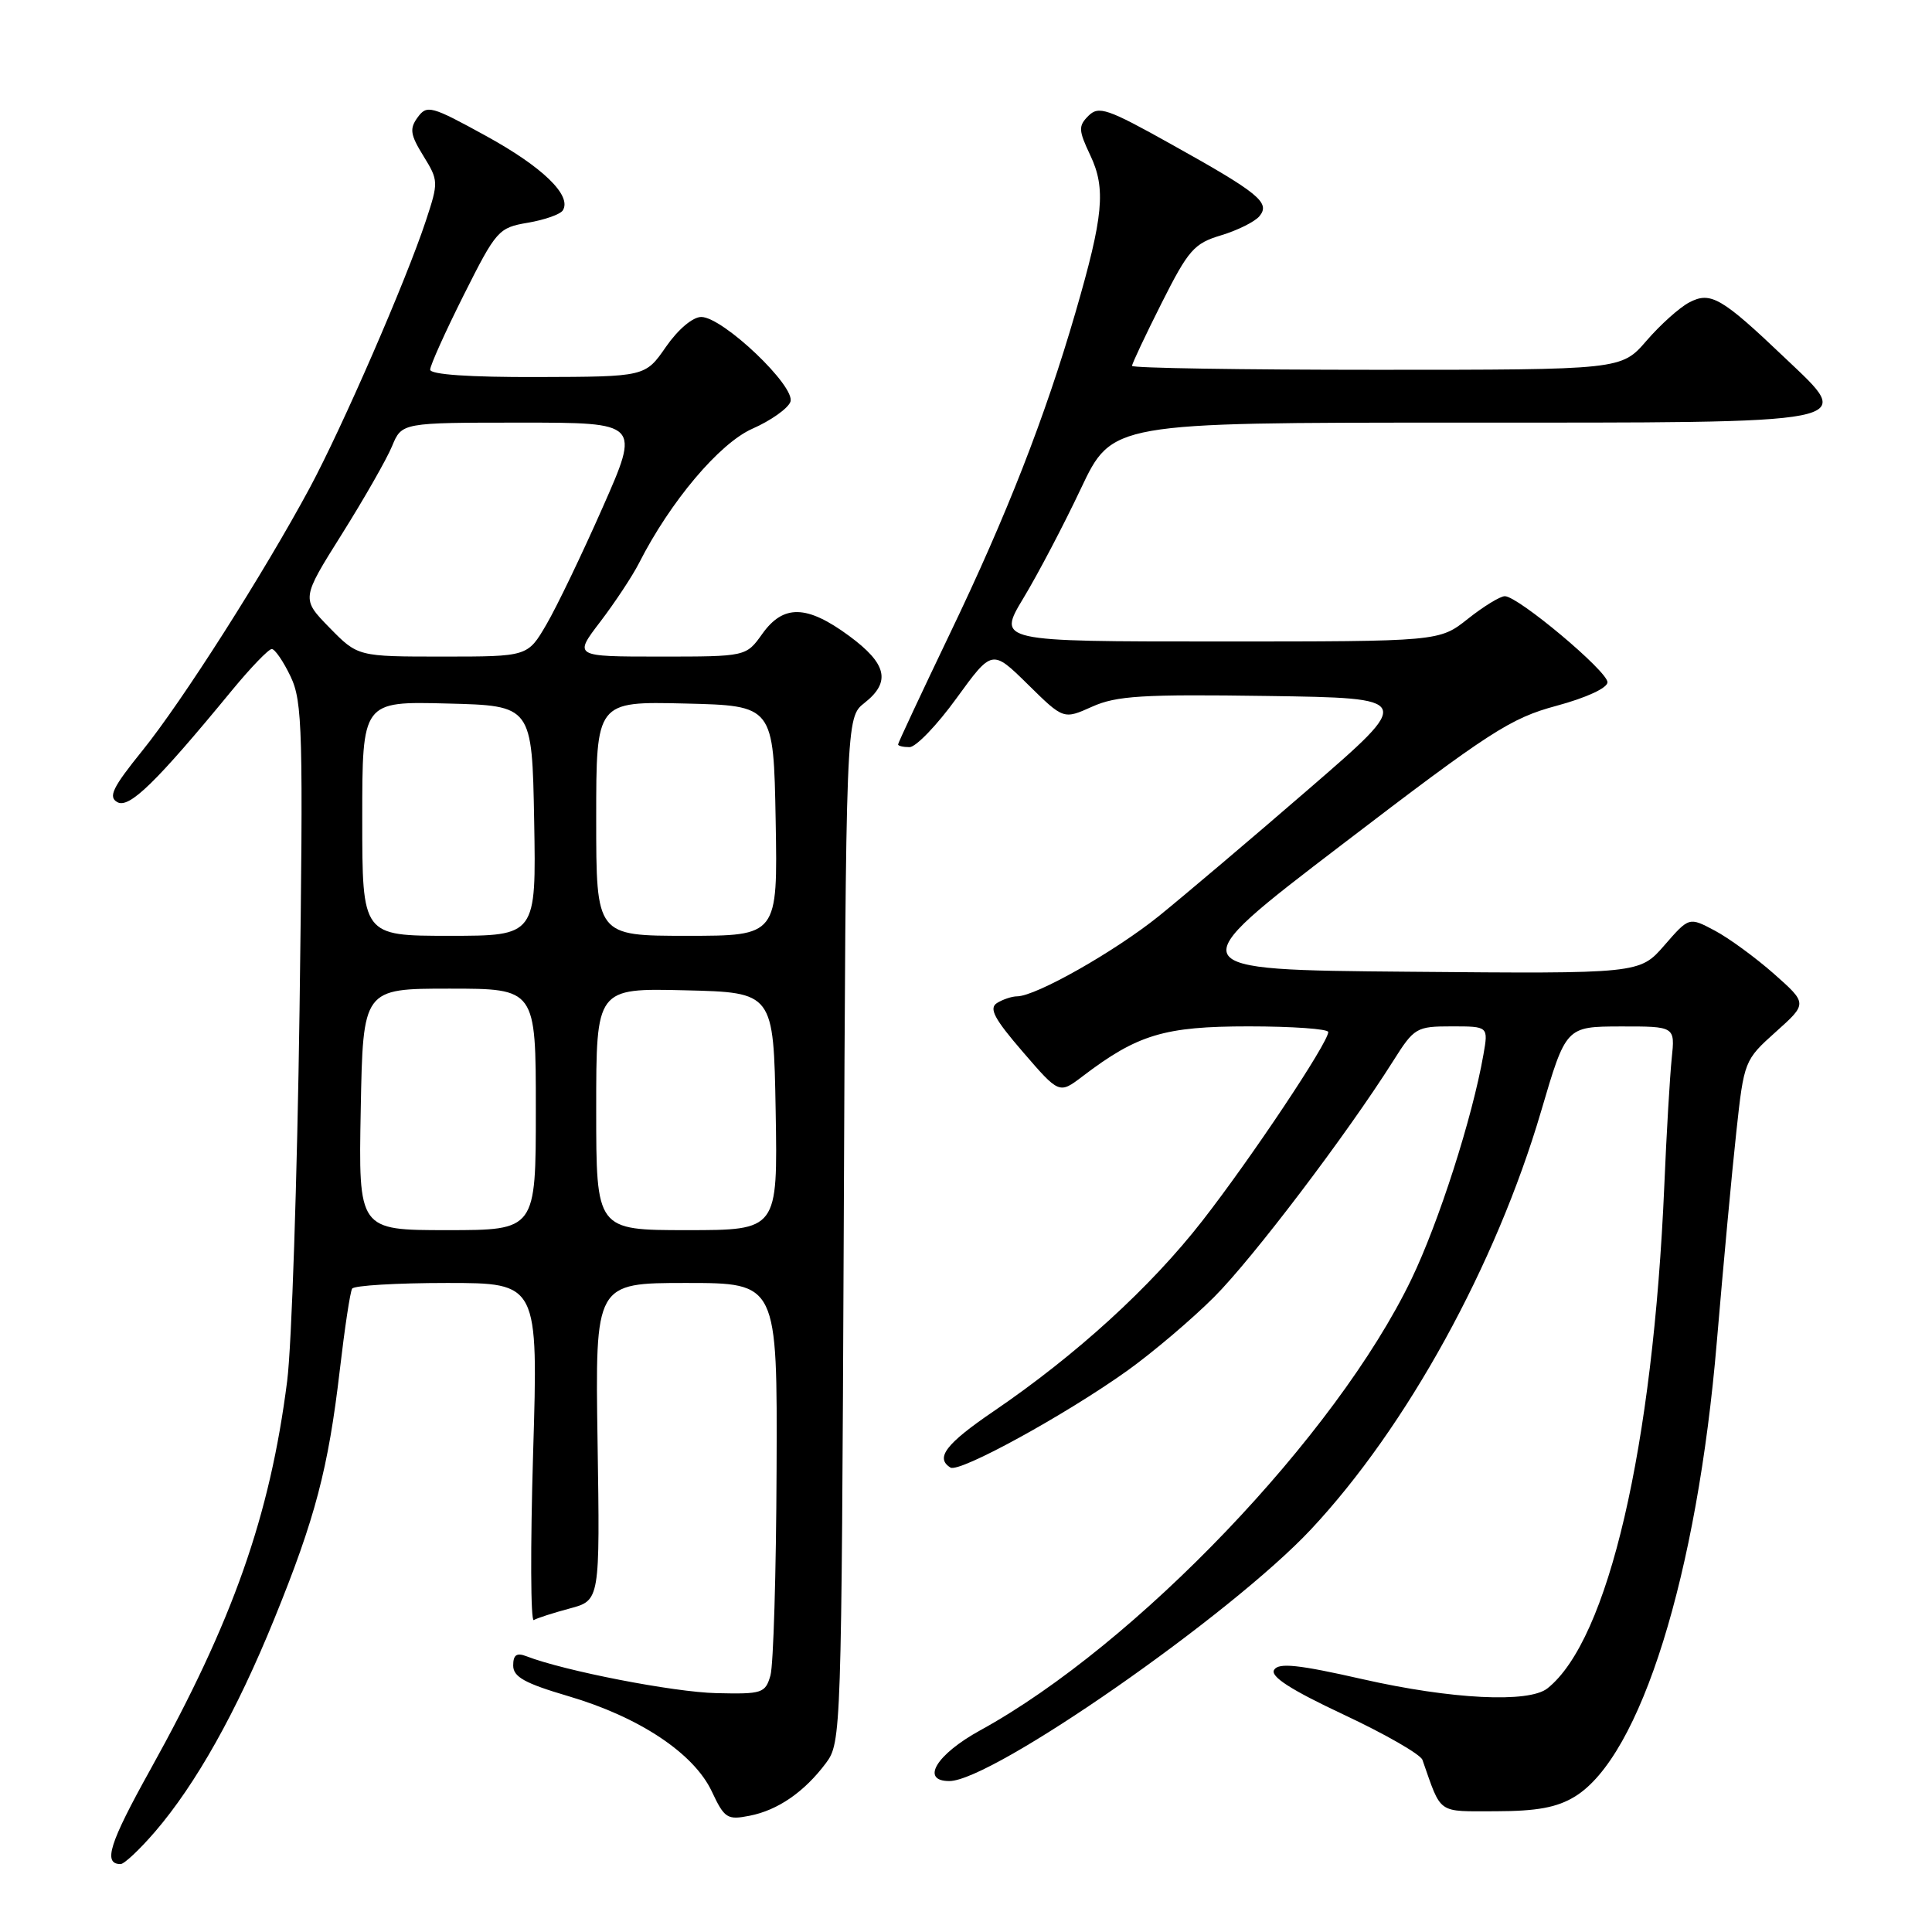 <?xml version="1.0" encoding="UTF-8" standalone="no"?>
<!DOCTYPE svg PUBLIC "-//W3C//DTD SVG 1.1//EN" "http://www.w3.org/Graphics/SVG/1.1/DTD/svg11.dtd" >
<svg xmlns="http://www.w3.org/2000/svg" xmlns:xlink="http://www.w3.org/1999/xlink" version="1.1" viewBox="0 0 256 256">
 <g >
 <path fill="currentColor"
d=" M 20.51 242.75 C 25.95 236.43 31.34 226.83 36.35 214.50 C 41.77 201.18 43.50 194.60 45.03 181.50 C 45.67 176.00 46.40 171.16 46.66 170.75 C 46.91 170.34 52.56 170.00 59.22 170.00 C 71.32 170.00 71.32 170.00 70.64 192.57 C 70.27 204.98 70.31 214.93 70.73 214.67 C 71.15 214.41 73.30 213.72 75.50 213.13 C 79.50 212.06 79.50 212.06 79.18 191.03 C 78.86 170.00 78.86 170.00 90.93 170.00 C 103.00 170.00 103.00 170.00 102.90 194.75 C 102.85 208.36 102.48 220.62 102.09 222.00 C 101.41 224.36 101.00 224.49 94.94 224.35 C 89.29 224.23 74.75 221.40 69.75 219.46 C 68.46 218.96 68.00 219.28 68.00 220.69 C 68.00 222.20 69.54 223.05 75.31 224.75 C 84.70 227.51 91.93 232.32 94.31 237.36 C 95.99 240.94 96.36 241.18 99.31 240.60 C 103.07 239.87 106.58 237.44 109.44 233.62 C 111.47 230.90 111.50 229.74 111.80 162.96 C 112.09 95.07 112.09 95.07 114.55 93.14 C 118.08 90.36 117.53 87.95 112.50 84.25 C 106.90 80.13 103.80 80.07 101.00 84.00 C 98.86 87.00 98.86 87.00 87.44 87.00 C 76.01 87.00 76.01 87.00 79.55 82.37 C 81.49 79.82 83.80 76.33 84.67 74.62 C 88.81 66.46 95.32 58.75 99.69 56.81 C 102.13 55.74 104.40 54.13 104.73 53.25 C 105.50 51.25 95.78 42.00 92.92 42.00 C 91.79 42.00 89.84 43.65 88.24 45.96 C 85.50 49.92 85.50 49.92 71.25 49.96 C 62.21 49.99 57.00 49.63 57.00 48.98 C 57.00 48.42 59.01 43.96 61.46 39.07 C 65.77 30.49 66.06 30.17 69.96 29.51 C 72.18 29.13 74.26 28.40 74.58 27.87 C 75.80 25.90 71.88 22.11 64.38 18.00 C 57.14 14.02 56.57 13.87 55.35 15.54 C 54.24 17.05 54.36 17.84 56.10 20.66 C 58.11 23.92 58.12 24.13 56.43 29.25 C 53.80 37.21 45.36 56.61 41.03 64.67 C 34.96 75.94 24.14 92.94 18.86 99.47 C 14.91 104.36 14.31 105.60 15.55 106.29 C 17.12 107.17 20.67 103.71 30.74 91.47 C 33.22 88.46 35.59 86.00 36.01 86.00 C 36.43 86.00 37.55 87.64 38.51 89.65 C 40.09 92.99 40.19 96.76 39.69 133.90 C 39.38 156.23 38.65 178.32 38.05 183.00 C 35.77 200.89 30.87 214.78 19.90 234.52 C 14.48 244.27 13.62 247.00 15.98 247.00 C 16.46 247.00 18.49 245.09 20.51 242.75 Z  M 208.67 238.06 C 217.38 232.75 224.89 208.68 227.49 177.77 C 228.34 167.72 229.50 155.22 230.07 150.00 C 231.09 140.59 231.14 140.46 235.30 136.73 C 239.50 132.97 239.50 132.97 235.05 129.03 C 232.60 126.87 229.07 124.29 227.20 123.30 C 223.81 121.50 223.81 121.50 220.54 125.26 C 217.26 129.03 217.26 129.03 186.69 128.76 C 156.11 128.50 156.11 128.50 177.81 111.92 C 197.40 96.94 200.15 95.16 206.25 93.52 C 210.21 92.45 213.00 91.16 213.00 90.40 C 213.00 88.93 201.15 79.00 199.40 79.00 C 198.78 79.00 196.58 80.35 194.50 82.00 C 190.72 85.00 190.72 85.00 161.44 85.00 C 132.15 85.00 132.15 85.00 135.61 79.25 C 137.52 76.09 140.95 69.56 143.22 64.75 C 147.36 56.00 147.36 56.00 192.99 56.00 C 247.31 56.00 245.84 56.29 236.53 47.44 C 228.09 39.40 226.66 38.58 223.82 40.08 C 222.54 40.75 220.00 43.03 218.17 45.15 C 214.84 49.00 214.84 49.00 182.42 49.00 C 164.59 49.00 150.00 48.77 150.00 48.48 C 150.00 48.19 151.76 44.45 153.92 40.16 C 157.47 33.11 158.22 32.25 161.80 31.18 C 163.98 30.52 166.26 29.39 166.88 28.65 C 168.37 26.85 166.81 25.58 155.12 19.07 C 146.74 14.39 145.58 13.99 144.22 15.35 C 142.87 16.70 142.90 17.26 144.47 20.58 C 146.56 24.99 146.22 28.62 142.51 41.39 C 138.47 55.29 133.40 68.27 125.90 83.89 C 122.11 91.80 119.00 98.44 119.00 98.64 C 119.00 98.84 119.69 99.00 120.52 99.00 C 121.36 99.00 124.17 96.08 126.75 92.51 C 131.46 86.03 131.46 86.03 136.19 90.68 C 140.92 95.34 140.92 95.34 144.71 93.64 C 147.94 92.19 151.38 91.98 167.93 92.22 C 187.35 92.50 187.35 92.50 173.43 104.54 C 165.77 111.17 156.82 118.74 153.56 121.38 C 147.72 126.08 137.30 131.99 134.78 132.02 C 134.08 132.02 132.87 132.43 132.10 132.91 C 131.01 133.61 131.74 134.99 135.53 139.38 C 140.35 144.97 140.35 144.97 143.43 142.63 C 150.73 137.07 154.28 136.00 165.46 136.00 C 171.26 136.00 176.00 136.34 176.00 136.75 C 176.00 138.16 165.78 153.48 159.29 161.80 C 152.45 170.57 142.60 179.55 131.66 187.00 C 125.33 191.31 123.89 193.19 125.94 194.46 C 127.12 195.19 141.17 187.48 149.38 181.62 C 152.74 179.21 157.92 174.82 160.87 171.87 C 165.99 166.75 178.45 150.33 184.62 140.56 C 187.39 136.17 187.68 136.00 192.36 136.00 C 197.22 136.00 197.22 136.00 196.56 139.75 C 195.10 148.10 190.65 161.96 187.02 169.50 C 177.06 190.19 150.54 217.94 129.88 229.28 C 124.07 232.47 121.93 236.00 125.79 236.00 C 131.48 236.00 163.10 213.99 173.73 202.63 C 186.41 189.08 198.20 167.65 204.20 147.26 C 207.50 136.03 207.50 136.03 214.73 136.01 C 221.96 136.00 221.96 136.00 221.51 140.25 C 221.27 142.59 220.82 150.16 220.53 157.09 C 219.04 191.78 213.10 217.33 205.04 223.72 C 202.56 225.68 192.33 225.17 180.55 222.50 C 172.05 220.57 169.43 220.29 168.83 221.26 C 168.28 222.13 171.00 223.89 178.03 227.19 C 183.52 229.76 188.22 232.46 188.48 233.19 C 191.06 240.52 190.33 240.00 198.23 240.00 C 203.65 239.99 206.31 239.50 208.67 238.06 Z  M 47.80 147.00 C 48.10 131.00 48.10 131.00 59.55 131.00 C 71.00 131.00 71.00 131.00 71.00 147.00 C 71.00 163.00 71.00 163.00 59.25 163.00 C 47.50 163.00 47.50 163.00 47.80 147.00 Z  M 79.00 146.97 C 79.00 130.94 79.00 130.94 90.75 131.22 C 102.50 131.50 102.50 131.50 102.78 147.25 C 103.05 163.00 103.05 163.00 91.03 163.00 C 79.00 163.00 79.00 163.00 79.00 146.97 Z  M 48.00 108.47 C 48.00 92.93 48.00 92.93 59.25 93.22 C 70.50 93.50 70.50 93.50 70.78 108.75 C 71.05 124.00 71.05 124.00 59.53 124.00 C 48.00 124.00 48.00 124.00 48.00 108.47 Z  M 79.00 108.47 C 79.00 92.94 79.00 92.94 90.75 93.22 C 102.50 93.50 102.50 93.50 102.78 108.75 C 103.05 124.00 103.05 124.00 91.03 124.00 C 79.00 124.00 79.00 124.00 79.00 108.47 Z  M 43.66 83.17 C 39.92 79.34 39.92 79.34 45.29 70.79 C 48.24 66.09 51.24 60.84 51.95 59.12 C 53.24 56.00 53.24 56.00 69.03 56.00 C 84.82 56.00 84.82 56.00 79.85 67.25 C 77.12 73.44 73.77 80.41 72.40 82.75 C 69.92 87.00 69.92 87.00 58.66 87.00 C 47.41 87.00 47.41 87.00 43.66 83.17 Z "/>
</g>
</svg>